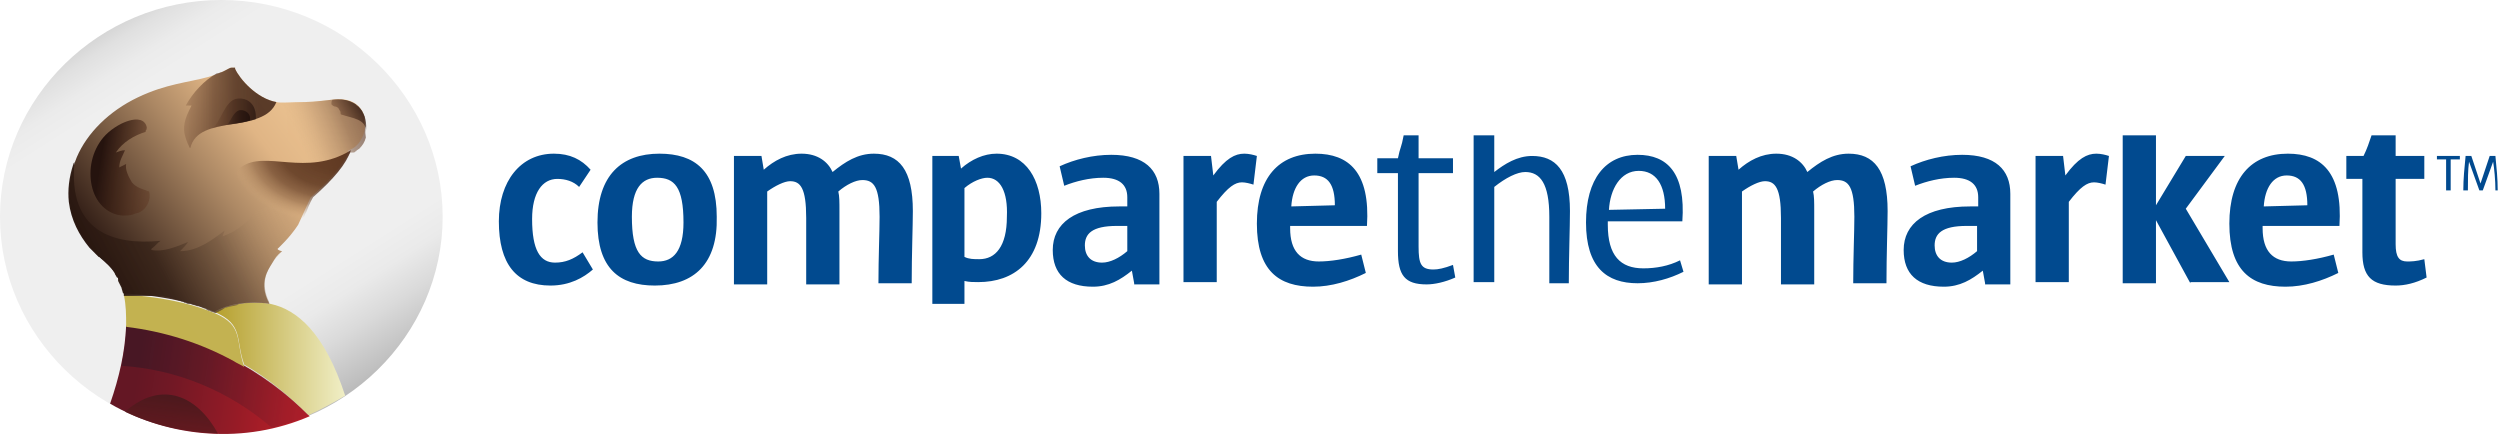 <?xml version="1.0" encoding="utf-8"?>
<!-- Generator: Adobe Illustrator 25.0.1, SVG Export Plug-In . SVG Version: 6.00 Build 0)  -->
<svg version="1.1" id="Layer_1" xmlns="http://www.w3.org/2000/svg" xmlns:xlink="http://www.w3.org/1999/xlink" x="0px" y="0px"
	 viewBox="0 0 218 38" style="enable-background:new 0 0 218 38;" xml:space="preserve">
<style type="text/css">
	.st0{fill:#014A8F;}
	.st1{fill:url(#SVGID_1_);}
	.st2{fill:url(#SVGID_2_);}
	.st3{opacity:0.55;fill:url(#SVGID_3_);enable-background:new    ;}
	.st4{fill:url(#SVGID_4_);}
	.st5{fill:url(#SVGID_5_);}
	.st6{fill:url(#SVGID_6_);}
	.st7{fill:url(#SVGID_7_);}
	.st8{fill:url(#SVGID_8_);}
	.st9{fill:url(#SVGID_9_);}
	.st10{opacity:0.71;fill:url(#SVGID_10_);enable-background:new    ;}
	.st11{opacity:0.83;fill:url(#SVGID_11_);enable-background:new    ;}
	.st12{fill:url(#SVGID_12_);}
	.st13{fill:url(#SVGID_13_);}
	.st14{opacity:0.8;fill:url(#SVGID_14_);enable-background:new    ;}
	.st15{fill:url(#SVGID_15_);}
</style>
<path class="st0" d="M85.3,24.6c-0.4,0-0.8,0-1.2-0.1v2h-2.8V13.6h2.3l0.2,1.1c0.9-0.8,2-1.3,3.1-1.3c2.6,0,3.9,2.3,3.9,5.2
	C90.8,22.8,88.4,24.6,85.3,24.6L85.3,24.6z M86.1,15.5c-0.5,0-1.3,0.3-2,0.9v6c0.4,0.2,0.8,0.2,1.3,0.2c1.4,0,2.4-1.1,2.4-3.7
	C87.9,16.7,87.2,15.5,86.1,15.5z M48,24.9c-3,0-4.5-1.9-4.5-5.6c0-3.5,1.9-5.9,4.8-5.9c1.4,0,2.4,0.5,3.2,1.4l-1,1.5
	c-0.5-0.5-1.2-0.7-1.9-0.7c-1.3,0-2.2,1.2-2.2,3.5c0,2.7,0.7,3.8,2,3.8c0.9,0,1.6-0.3,2.4-0.9l0.9,1.5C50.9,24.2,49.7,24.9,48,24.9
	L48,24.9z M57.1,24.9c-3.1,0-5-1.5-5-5.5c0-4.1,2.1-6,5.4-6c3.1,0,5,1.5,5,5.5C62.6,23,60.5,24.9,57.1,24.9L57.1,24.9z M57.3,15.5
	c-1.3,0-2.2,0.9-2.2,3.4c0,3.1,0.8,3.9,2.3,3.9c1.3,0,2.2-0.9,2.2-3.4C59.6,16.3,58.8,15.5,57.3,15.5L57.3,15.5z M79.5,24.7h-2.9
	c0-2.2,0.1-4.5,0.1-5.8c0-2.6-0.5-3.2-1.5-3.2c-0.6,0-1.4,0.4-2.1,1c0.1,0.4,0.1,0.9,0.1,1.7v6.4h-2.9v-5.8c0-2.6-0.5-3.2-1.4-3.2
	c-0.5,0-1.3,0.4-2,0.9v8.1h-2.9V13.6h2.4l0.2,1.2c0.9-0.8,2-1.4,3.3-1.4c1.4,0,2.3,0.7,2.7,1.6c1.1-0.9,2.2-1.6,3.6-1.6
	c2.2,0,3.4,1.4,3.4,5C79.6,19.7,79.5,22.2,79.5,24.7L79.5,24.7z M98.9,24.7l-0.2-1.1c-1,0.8-2,1.4-3.4,1.4c-2.3,0-3.5-1.1-3.5-3.2
	c0-2.3,1.9-3.8,5.8-3.8h0.7v-0.8c0-1.1-0.7-1.7-2.1-1.7c-1.2,0-2.4,0.3-3.4,0.7l-0.4-1.7c1.3-0.6,2.9-1,4.5-1c2.9,0,4.2,1.3,4.2,3.4
	v7.9H98.9z M98.3,19.7h-0.9c-2.2,0-2.8,0.7-2.8,1.7c0,0.9,0.5,1.5,1.5,1.5c0.7,0,1.5-0.4,2.2-1L98.3,19.7z M109.3,16.1
	c-0.3-0.1-0.7-0.2-1-0.2c-0.6,0-1.2,0.4-2.2,1.7v7h-2.9V13.6h2.4l0.2,1.7c1.1-1.5,1.9-1.9,2.7-1.9c0.4,0,0.8,0.1,1.1,0.2L109.3,16.1
	z M112.5,19.7v0.2c0,2,0.9,2.9,2.5,2.9c1,0,2.3-0.2,3.7-0.6l0.4,1.6c-1.4,0.7-3,1.2-4.6,1.2c-3,0-4.9-1.4-4.9-5.5
	c0-4,1.9-6.1,5.1-6.1c2.9,0,4.8,1.6,4.5,6.3L112.5,19.7z M116.4,17.9c0-1.8-0.6-2.6-1.8-2.6c-1.2,0-1.9,1.1-2,2.7L116.4,17.9
	L116.4,17.9z M164.5,24.7h-2.9c0-2.2,0.1-4.5,0.1-5.8c0-2.6-0.5-3.2-1.5-3.2c-0.6,0-1.4,0.4-2.1,1c0.1,0.4,0.1,0.9,0.1,1.7v6.4h-2.9
	v-5.8c0-2.6-0.5-3.2-1.4-3.2c-0.5,0-1.3,0.4-2,0.9v8.1H149V13.6h2.4l0.2,1.2c0.9-0.8,2-1.4,3.3-1.4c1.4,0,2.3,0.7,2.7,1.6
	c1.1-0.9,2.2-1.6,3.6-1.6c2.2,0,3.4,1.4,3.4,5C164.6,19.7,164.5,22.2,164.5,24.7L164.5,24.7z M173.1,24.7l-0.2-1.1
	c-1,0.8-2,1.4-3.4,1.4c-2.3,0-3.5-1.1-3.5-3.2c0-2.3,1.9-3.8,5.8-3.8h0.7v-0.8c0-1.1-0.7-1.7-2.1-1.7c-1.2,0-2.4,0.3-3.4,0.7
	l-0.4-1.7c1.3-0.6,2.9-1,4.5-1c2.9,0,4.2,1.3,4.2,3.4v7.9H173.1z M172.4,19.7h-0.9c-2.2,0-2.8,0.7-2.8,1.7c0,0.9,0.5,1.5,1.5,1.5
	c0.7,0,1.5-0.4,2.2-1V19.7z M183.6,16.1c-0.3-0.1-0.7-0.2-1-0.2c-0.6,0-1.2,0.4-2.2,1.7v7h-2.9V13.6h2.4l0.2,1.7
	c1.1-1.5,1.9-1.9,2.7-1.9c0.4,0,0.8,0.1,1.1,0.2L183.6,16.1z M191,24.7l-3-5.5v5.5h-2.9V11.8h2.9v6.1l2.6-4.3h3.4l-3.4,4.6l3.8,6.4
	H191z M197.3,19.7v0.2c0,2,0.9,2.9,2.5,2.9c1,0,2.3-0.2,3.7-0.6l0.4,1.6c-1.4,0.7-3,1.2-4.6,1.2c-3,0-4.9-1.4-4.9-5.5
	c0-4,1.9-6.1,5.1-6.1c2.9,0,4.8,1.6,4.5,6.3L197.3,19.7z M201.2,17.9c0-1.8-0.6-2.6-1.8-2.6c-1.2,0-1.9,1.1-2,2.7L201.2,17.9
	L201.2,17.9z M208.9,24.9c-2.1,0-2.9-0.8-2.9-2.9v-6.4h-1.4v-2h1.5c0.3-0.6,0.5-1.2,0.7-1.8h2.1v1.8h2.5v2h-2.5v5.7
	c0,1.1,0.3,1.5,1,1.5c0.3,0,0.8,0,1.5-0.2l0.2,1.6C210.6,24.7,209.7,24.9,208.9,24.9L208.9,24.9z M124.4,24.8
	c-1.9,0-2.5-0.8-2.5-2.9v-6.8h-1.8v-1.3h1.8c0.2-1,0.3-0.9,0.5-2h1.3v2h3v1.3h-3v6.4c0,1.5,0.2,2,1.3,2c0.4,0,0.9-0.1,1.7-0.4
	l0.2,1.1C126,24.6,125.1,24.8,124.4,24.8L124.4,24.8z M136.8,24.7h-1.7c0-2.1,0-4.4,0-5.8c0-2.9-0.8-3.9-2.1-3.9
	c-0.7,0-1.7,0.5-2.7,1.3v8.3h-1.8V11.8h1.8V15c0.9-0.7,2-1.4,3.3-1.4c2,0,3.3,1.2,3.3,4.8C136.9,19.8,136.8,22.4,136.8,24.7
	L136.8,24.7z M140.2,19.4v0.2c0,2.7,1.1,3.8,3.1,3.8c1.1,0,2.2-0.2,3.2-0.7l0.3,1c-1.2,0.6-2.6,1-4,1c-2.7,0-4.5-1.4-4.5-5.3
	c0-3.8,1.7-5.9,4.5-5.9c2.6,0,4.2,1.6,3.9,5.8H140.2z M145.2,18.2c0-2.1-0.8-3.3-2.3-3.3c-1.6,0-2.5,1.6-2.6,3.4L145.2,18.2
	L145.2,18.2z M213.7,13.9v2.7h-0.4v-2.7h-0.8v-0.3h2v0.3H213.7z M217.6,16.6c0-0.9-0.1-1.9-0.2-2.5h0l-0.9,2.5h-0.3l-0.9-2.5h0
	c-0.1,0.7-0.1,1.6-0.1,2.5h-0.4c0-1,0.1-2,0.2-3h0.5l0.8,2.4l0.8-2.4h0.5c0.1,1,0.2,2,0.2,3H217.6z"/>
<linearGradient id="SVGID_1_" gradientUnits="userSpaceOnUse" x1="9.091" y1="37.132" x2="29.517" y2="5.068" gradientTransform="matrix(1 0 0 -1 0 40)">
	<stop  offset="0" style="stop-color:#D6D6D6"/>
	<stop  offset="3.000000e-02" style="stop-color:#E0E0E0"/>
	<stop  offset="9.000000e-02" style="stop-color:#EBEBEB"/>
	<stop  offset="0.15" style="stop-color:#EFEFEF"/>
	<stop  offset="0.64" style="stop-color:#EFEFEF"/>
	<stop  offset="0.73" style="stop-color:#EFEFEF"/>
	<stop  offset="0.8" style="stop-color:#EAEAEA"/>
	<stop  offset="0.88" style="stop-color:#DADADA"/>
	<stop  offset="0.98" style="stop-color:#C0C0C0"/>
	<stop  offset="1" style="stop-color:#BABABA"/>
</linearGradient>
<path class="st1" d="M19.3,37.8c10.6,0,19.3-8.5,19.3-18.9S29.9,0,19.3,0S0,8.5,0,18.9S8.7,37.8,19.3,37.8z"/>
<linearGradient id="SVGID_2_" gradientUnits="userSpaceOnUse" x1="9.214" y1="7.688" x2="36.457" y2="3.587" gradientTransform="matrix(1 0 0 -1 0 40)">
	<stop  offset="0.1" style="stop-color:#641724"/>
	<stop  offset="0.21" style="stop-color:#711825"/>
	<stop  offset="0.42" style="stop-color:#941B26"/>
	<stop  offset="0.58" style="stop-color:#B31E28"/>
	<stop  offset="1" style="stop-color:#D2202F"/>
</linearGradient>
<path class="st2" d="M11,28.4c-0.1,2.3-0.6,4.5-1.4,6.8c2.6,1.5,5.5,2.4,8.6,2.6c3,0.2,6-0.3,8.8-1.5C23.1,32.4,17.6,29.2,11,28.4z"
	/>
<linearGradient id="SVGID_3_" gradientUnits="userSpaceOnUse" x1="10.469" y1="8.17" x2="34.196" y2="4.59" gradientTransform="matrix(1 0 0 -1 0 40)">
	<stop  offset="8.000000e-02" style="stop-color:#321724"/>
	<stop  offset="0.32" style="stop-color:#471825;stop-opacity:0.87"/>
	<stop  offset="0.66" style="stop-color:#801B29;stop-opacity:0.51"/>
	<stop  offset="1" style="stop-color:#D2202F;stop-opacity:0"/>
</linearGradient>
<path class="st3" d="M11,28.4c0,1.2-0.2,2.4-0.4,3.5c4.8,0.3,9.4,2.2,13.1,5.4c1.1-0.3,2.3-0.6,3.3-1.1C23.1,32.4,17.6,29.2,11,28.4
	z"/>
<linearGradient id="SVGID_4_" gradientUnits="userSpaceOnUse" x1="13.329" y1="-8.176" x2="15.331" y2="5.614" gradientTransform="matrix(1 0 0 -1 0 40)">
	<stop  offset="0" style="stop-color:#95191D;stop-opacity:0"/>
	<stop  offset="1" style="stop-color:#4A191D"/>
</linearGradient>
<path class="st4" d="M10.9,35.9c2.5,1.2,5.3,1.8,8.1,1.9C17.2,34.5,14.1,33.1,10.9,35.9z"/>
<linearGradient id="SVGID_5_" gradientUnits="userSpaceOnUse" x1="18.713" y1="8.66" x2="31.688" y2="8.66" gradientTransform="matrix(1 0 0 -1 0 40)">
	<stop  offset="0" style="stop-color:#B59F2C"/>
	<stop  offset="0.87" style="stop-color:#F0EEC5"/>
</linearGradient>
<path class="st5" d="M23.6,26.5c-1.8-0.3-3.6,0-4.9,0.7l0,0c2.6,1.1,1.8,2.4,2.6,4.6c2.1,1.2,3.9,2.7,5.6,4.4
	c1.1-0.5,2.2-1.1,3.2-1.7c0,0,0,0,0,0C28.3,29,25.9,27,23.6,26.5z"/>
<linearGradient id="SVGID_6_" gradientUnits="userSpaceOnUse" x1="-188.597" y1="-149.332" x2="799.733" y2="625.988" gradientTransform="matrix(1 0 0 -1 0 40)">
	<stop  offset="0" style="stop-color:#B59F2C"/>
	<stop  offset="0.87" style="stop-color:#F0EEC5"/>
</linearGradient>
<path class="st6" d="M18.7,27.3L18.7,27.3c-3.6-1.5-7.9-1.6-7.9-1.6c0.2,1,0.2,1.7,0.2,2.8c3.3,0.4,6.5,1.4,9.4,3
	c0.3,0.2,0.6,0.3,0.9,0.5C20.5,29.7,21.3,28.4,18.7,27.3z"/>
<linearGradient id="SVGID_7_" gradientUnits="userSpaceOnUse" x1="9.171" y1="16.092" x2="30.649" y2="32.59" gradientTransform="matrix(1 0 0 -1 0 40)">
	<stop  offset="0" style="stop-color:#25130E"/>
	<stop  offset="2.000000e-02" style="stop-color:#2A1711"/>
	<stop  offset="0.46" style="stop-color:#AC8864"/>
	<stop  offset="0.66" style="stop-color:#E0B585"/>
	<stop  offset="0.8" style="stop-color:#E9C08F"/>
	<stop  offset="1" style="stop-color:#FBD6A4"/>
</linearGradient>
<path class="st7" d="M28.9,8.7c0,0-1.6,0.2-2.3,0.2c-1.2,0-2.2,0.1-2.5,0c-1.7-0.3-3.2-2-3.6-2.9c0,0,0,0,0,0c0,0,0,0,0-0.1
	c0,0,0,0-0.1,0c0,0-0.1,0-0.1,0c0,0-0.1,0-0.1,0c-0.2,0-0.4,0.2-0.9,0.4l0,0h0c-0.4,0.2-0.8,0.3-1.1,0.4c-1.8,0.5-3.7,0.6-6.2,1.8
	c-2.5,1.2-4.4,3.1-5.3,5.2c-1.7,4.2,0.2,7.2,2.5,9.2c0.8,0.7,1.4,1.7,1.6,2.7c0,0,4.4,0.1,7.9,1.6c1.2-0.7,3-1,4.8-0.7
	c-1-1.8-0.1-3,0.2-3.5c0.3-0.5,0.4-0.7,0.9-1.1c-0.1,0-0.4-0.1-0.4-0.2c0,0,1.1-1,1.8-2.1c0,0,0,0,0,0c0.6-1.3,1.1-2.4,1.1-2.4
	c1.8-1.6,2.9-2.9,3.3-4.1C32.4,12.5,32.7,8.1,28.9,8.7z"/>
<linearGradient id="SVGID_8_" gradientUnits="userSpaceOnUse" x1="23.479" y1="23.975" x2="4.321" y2="14.29" gradientTransform="matrix(1 0 0 -1 0 40)">
	<stop  offset="0" style="stop-color:#E0B585;stop-opacity:0"/>
	<stop  offset="3.000000e-02" style="stop-color:#D3AA7D;stop-opacity:7.000000e-02"/>
	<stop  offset="0.29" style="stop-color:#73573F;stop-opacity:0.58"/>
	<stop  offset="0.55" style="stop-color:#39251A;stop-opacity:0.89"/>
	<stop  offset="0.81" style="stop-color:#26140E"/>
	<stop  offset="1" style="stop-color:#25130E"/>
</linearGradient>
<path class="st8" d="M26.1,19.5L26.1,19.5c-0.7,1.1-1.8,2.1-1.9,2.2l0,0c0.1,0.2,0.3,0.2,0.4,0.2c-0.4,0.5-0.6,0.6-0.9,1.1
	c-0.3,0.5-1.1,1.6-0.2,3.4l0,0h0l0,0l-0.1,0c0,0,0,0-0.1,0l-0.1,0l-0.1,0l-0.1,0h0l-0.1,0c-0.1,0-0.2,0-0.2,0c-0.6,0-1.2,0-1.7,0.1
	h0c-0.1,0-0.2,0-0.3,0.1c-0.3,0.1-0.6,0.1-0.9,0.2c-0.1,0-0.3,0.1-0.4,0.2c-0.1,0-0.1,0.1-0.2,0.1c-0.1,0-0.1,0.1-0.2,0.1l0,0
	c-0.1,0-0.1,0.1-0.2,0.1c-0.1,0-0.2-0.1-0.3-0.1l0,0c-0.1,0-0.2-0.1-0.2-0.1l-0.1,0C18,27,18,27,17.9,26.9c0,0-0.1,0-0.1,0l-0.2-0.1
	c-0.1,0-0.2-0.1-0.3-0.1l-0.1,0c-0.2-0.1-0.4-0.1-0.6-0.2l-0.1,0c-0.1,0-0.2,0-0.3-0.1l0,0c-0.1,0-0.2,0-0.2-0.1h0
	c-0.1,0-0.2,0-0.3-0.1l-0.1,0l-0.3-0.1l0,0c-0.1,0-0.2,0-0.3-0.1l0,0c-0.3-0.1-0.6-0.1-0.8-0.2l0,0c-0.1,0-0.2,0-0.2,0h0l-0.2,0h0
	l-0.2,0h0l-0.2,0l0,0l-0.1,0l0,0l-0.2,0h0l-0.2,0h0l-0.1,0l0,0c-0.1,0-0.2,0-0.3,0h0l-0.2,0h0l-0.1,0l0,0l-0.1,0h0l-0.1,0h0
	c-0.1,0-0.1,0-0.2,0h0l-0.2,0l-0.1,0h0l-0.1,0l-0.1,0h-0.5c0,0,0-0.1,0-0.1c0-0.1,0-0.1-0.1-0.2c0-0.1-0.1-0.3-0.1-0.4c0,0,0,0,0,0
	c-0.1-0.2-0.2-0.4-0.3-0.6l0-0.1l0-0.1c0-0.1,0-0.1-0.1-0.1C10.1,24,10,23.9,10,23.8c0-0.1-0.1-0.1-0.1-0.2l0,0
	c-0.1-0.1-0.2-0.3-0.3-0.4c-0.1-0.1-0.1-0.1-0.2-0.2c-0.1-0.1-0.2-0.2-0.2-0.2c-0.1-0.1-0.2-0.2-0.3-0.2l0,0
	c-0.1-0.1-0.2-0.2-0.3-0.2l0,0v0c-0.1-0.1-0.2-0.2-0.3-0.3v0c-0.1-0.1-0.2-0.2-0.3-0.3v0c-0.1-0.1-0.1-0.1-0.2-0.2
	c-0.9-1.1-1.6-2.4-1.8-4c-0.1-1,0-2.1,0.4-3.3v0c0-0.1,0.1-0.1,0.1-0.2v0C5.9,20.2,9.9,21.4,14,21c-0.3,0.2-0.5,0.5-0.8,0.7
	c0,0,0,0.1,0,0.1c1.1,0.2,2.2-0.3,3.2-0.7c-0.2,0.3-0.4,0.5-0.7,0.8c0,0,0,0,0,0c0,0,0,0,0,0c0,0,0,0,0,0c0,0,0,0,0,0
	c1.5,0,2.7-0.9,3.9-1.8c-0.1,0.2-0.1,0.3-0.2,0.5c0,0,0,0,0,0c0,0,0,0,0,0c0,0,0,0,0,0c0,0,0,0,0,0c1-0.3,1.9-1,2.6-1.8
	c0.2-0.2,0.3-0.4,0.6-0.5c0.2-0.1,0.5-0.2,0.7-0.3c0.3,0,0.5,0,0.8,0.1c0.3,0.1,0.5,0.2,0.7,0.4L26.1,19.5z"/>
<linearGradient id="SVGID_9_" gradientUnits="userSpaceOnUse" x1="8.275" y1="25.911" x2="14.623" y2="24.905" gradientTransform="matrix(1 0 0 -1 0 40)">
	<stop  offset="7.000000e-02" style="stop-color:#25130E"/>
	<stop  offset="0.79" style="stop-color:#5A321E;stop-opacity:0.4"/>
</linearGradient>
<path class="st9" d="M11.5,15.9c-0.3-0.5-0.6-1.1-0.5-1.6c-0.2,0.1-0.4,0.2-0.6,0.3c0,0,0,0,0,0s0,0,0,0c0,0,0,0,0,0c0,0,0,0,0,0
	c0-0.6,0.3-1,0.5-1.5c-0.3,0-0.5,0.1-0.8,0.2c0,0,0,0,0,0c0,0,0,0,0,0s0,0,0,0s0,0,0,0c0.6-0.9,1.6-1.5,2.6-1.8l0-0.1
	c0.1-0.1,0.1-0.2,0.1-0.3v0C12.5,9.7,10.1,10.7,9,12c-1,1.2-1.3,2.8-1,4.2c0.3,1.4,1.3,2.5,2.7,2.6c0.3,0,0.6,0,0.9-0.1l0,0
	c0.2-0.1,0.4-0.1,0.6-0.2c0.6-0.3,1-1.1,0.8-1.8C12.5,16.5,11.9,16.4,11.5,15.9z"/>
<linearGradient id="SVGID_10_" gradientUnits="userSpaceOnUse" x1="24.732" y1="26.932" x2="31.668" y2="29.907" gradientTransform="matrix(1 0 0 -1 0 40)">
	<stop  offset="0.21" style="stop-color:#E0B585;stop-opacity:0.2"/>
	<stop  offset="0.49" style="stop-color:#A8805E;stop-opacity:0.56"/>
	<stop  offset="0.77" style="stop-color:#7A563F;stop-opacity:0.85"/>
	<stop  offset="0.96" style="stop-color:#6A4634;stop-opacity:0.96"/>
</linearGradient>
<path class="st10" d="M31.8,10.8c0-0.1,0-0.1,0-0.2c0-0.1,0-0.1,0-0.2c0,0,0-0.1,0-0.1c0-0.2-0.1-0.3-0.2-0.5c0-0.1-0.1-0.2-0.2-0.3
	c-0.1-0.1-0.1-0.2-0.2-0.2c-0.1-0.1-0.2-0.1-0.2-0.2c-0.1,0-0.1-0.1-0.2-0.1c-0.5-0.3-1.1-0.4-1.9-0.3c0,0-1.6,0.2-2.3,0.2
	c-1,0-1.8,0.1-2.2,0.1c-0.1,0-0.2,0-0.2,0c2.3,0.7-1.4,6.4,4.3,7c0.7-0.7,1.3-1.4,1.6-2l0,0c0-0.1,0.1-0.1,0.1-0.2v0
	c0,0,0.1-0.1,0.1-0.1l0,0c0-0.1,0-0.1,0.1-0.2c0,0,0,0,0,0c0,0,0-0.1,0.1-0.1c0,0,0,0,0,0c0,0,0-0.1,0.1-0.1c0,0,0,0,0.1,0
	c0,0,0,0,0.1,0c0.1,0,0.1,0,0.2-0.1c0,0,0.1,0,0.1-0.1l0,0c0.1,0,0.1-0.1,0.2-0.1l0,0c0.3-0.3,0.5-0.6,0.6-1
	C31.8,11.4,31.9,11.1,31.8,10.8z"/>
<linearGradient id="SVGID_11_" gradientUnits="userSpaceOnUse" x1="15.561" y1="30.605" x2="24.473" y2="30.605" gradientTransform="matrix(1 0 0 -1 0 40)">
	<stop  offset="0" style="stop-color:#5A321E;stop-opacity:0.1"/>
	<stop  offset="0.14" style="stop-color:#512C1B;stop-opacity:0.39"/>
	<stop  offset="0.35" style="stop-color:#462617;stop-opacity:0.73"/>
	<stop  offset="0.56" style="stop-color:#3F2215;stop-opacity:0.93"/>
	<stop  offset="0.78" style="stop-color:#3D2114"/>
</linearGradient>
<path class="st11" d="M16.2,9.2c0.2,0,0.3,0,0.5,0c0,0,0,0,0,0c0,0,0,0,0,0c0,0,0,0,0,0c0,0,0,0,0,0c-0.4,0.8-0.8,1.6-0.6,2.5
	c0.1,0.4,0.2,0.7,0.4,1.1c0,0.1,0.1,0.1,0.1,0.1c0.7-3,6.4-1.2,7.5-4c-1.7-0.3-3.2-2-3.6-2.9c0,0,0,0,0,0c0,0,0,0,0-0.1
	c0,0,0,0-0.1,0c0,0-0.1,0-0.1,0c0,0-0.1,0-0.1,0c-0.2,0-0.4,0.2-0.9,0.4l0,0h0c-0.1,0-0.2,0.1-0.4,0.1C17.8,7,16.8,8.1,16.2,9.2z"/>
<linearGradient id="SVGID_12_" gradientUnits="userSpaceOnUse" x1="18.482" y1="30.068" x2="22.309" y2="30.068" gradientTransform="matrix(1 0 0 -1 0 40)">
	<stop  offset="0" style="stop-color:#5A321E;stop-opacity:0.1"/>
	<stop  offset="0.38" style="stop-color:#402316;stop-opacity:0.39"/>
	<stop  offset="1" style="stop-color:#25130E;stop-opacity:0.7"/>
</linearGradient>
<path class="st12" d="M20.7,8.6c-1.1,0.1-1.5,2.2-2.2,2.6c1.2-0.4,2.6-0.4,3.8-0.8C22.4,9.1,21.6,8.5,20.7,8.6z"/>
<linearGradient id="SVGID_13_" gradientUnits="userSpaceOnUse" x1="19.77" y1="29.709" x2="21.801" y2="29.709" gradientTransform="matrix(1 0 0 -1 0 40)">
	<stop  offset="0" style="stop-color:#25130E;stop-opacity:0.2"/>
	<stop  offset="0.53" style="stop-color:#25130E;stop-opacity:0.69"/>
	<stop  offset="1" style="stop-color:#25130E"/>
</linearGradient>
<path class="st13" d="M21,9.6c-0.6,0-0.9,1-1.2,1.3c0.7-0.1,1.4-0.2,2-0.4C21.9,9.9,21.4,9.6,21,9.6z"/>
<radialGradient id="SVGID_14_" cx="-431.429" cy="1065.236" r="1" gradientTransform="matrix(10.074 -1.916 -1.364 -7.173 5829.367 6826.296)" gradientUnits="userSpaceOnUse">
	<stop  offset="0.39" style="stop-color:#47210E"/>
	<stop  offset="0.58" style="stop-color:#4D2713;stop-opacity:0.96"/>
	<stop  offset="0.71" style="stop-color:#603922;stop-opacity:0.83"/>
	<stop  offset="0.82" style="stop-color:#81593B;stop-opacity:0.62"/>
	<stop  offset="0.92" style="stop-color:#AF865F;stop-opacity:0.32"/>
	<stop  offset="1" style="stop-color:#E0B585;stop-opacity:0"/>
</radialGradient>
<path class="st14" d="M25.5,19.3c0.2,0.1,0.3,0.1,0.5,0c0.2-0.1,0.3-0.2,0.4-0.3v0l0,0l0.1-0.1l0,0c0.1-0.1,0.1-0.3,0.2-0.4
	c0.3-0.8,0.6-1.3,0.6-1.3c1.8-1.6,2.9-2.9,3.3-4.1c-3.9,2.4-7.5-0.1-9.6,1.5c0,0-0.2,0.1-0.3,0.3c-0.2,0.2-0.3,0.4-0.4,0.6
	c-0.1,0.2-0.1,0.5-0.1,0.8c0,0.3,0.2,0.5,0.3,0.7c0.2,0.2,0.4,0.4,0.6,0.5L25.5,19.3z"/>
<linearGradient id="SVGID_15_" gradientUnits="userSpaceOnUse" x1="29.04" y1="29.193" x2="31.993" y2="30.868" gradientTransform="matrix(1 0 0 -1 0 40)">
	<stop  offset="0.14" style="stop-color:#5A321E;stop-opacity:0.3"/>
	<stop  offset="1" style="stop-color:#25130E;stop-opacity:0.9"/>
</linearGradient>
<path class="st15" d="M29,8.7L29,8.7c-0.1,0.1-0.1,0.2-0.1,0.4l0,0c0.1,0.1,0.2,0.2,0.4,0.2c0.2,0.1,0.2,0.1,0.3,0.3
	c0.1,0.1,0.1,0.2,0.1,0.3c0,0,0,0.1,0.1,0.1c0.9,0.3,2.2,0.4,2.1,1.5C32.1,10.1,31.4,8.4,29,8.7z"/>
</svg>
